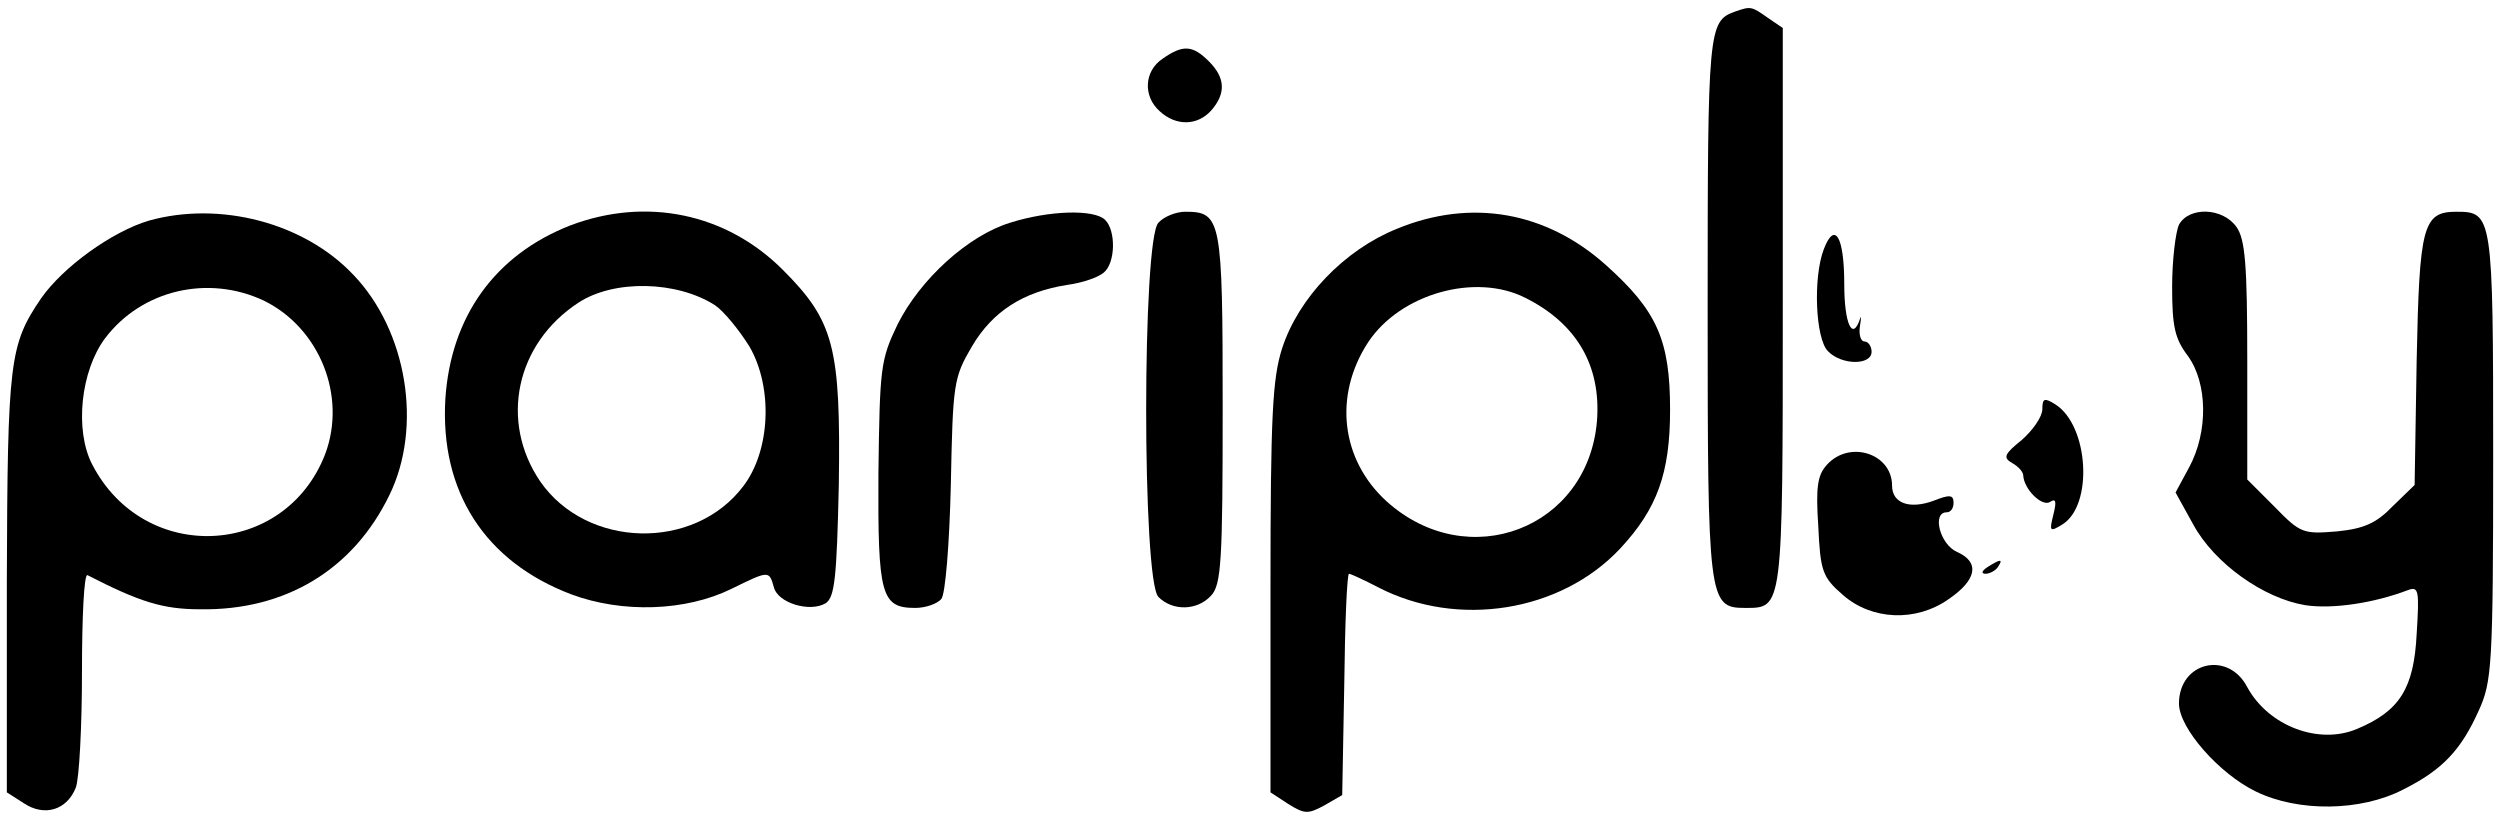 <?xml version="1.0" standalone="no"?>
<!DOCTYPE svg PUBLIC "-//W3C//DTD SVG 20010904//EN"
 "http://www.w3.org/TR/2001/REC-SVG-20010904/DTD/svg10.dtd">
<svg version="1.0" xmlns="http://www.w3.org/2000/svg"
 width="366pt" height="120pt" viewBox="0 0 366 120"
 preserveAspectRatio="xMidYMid meet">

<g transform="translate(0,120) scale(0.1,-0.1)"
fill="#000000" stroke="none">
<path d="M2540 1183 c-39 -14 -40 -25 -40 -433 0 -430 1 -440 55 -440 55 0 55
-4 55 440 l0 409 -22 15 c-24 17 -25 17 -48 9z"/>
<path d="M1702 1114 c-27 -18 -29 -55 -4 -77 24 -22 55 -21 75 1 22 25 21 48
-3 72 -24 24 -38 25 -68 4z"/>
<path d="M218 877 c-54 -16 -126 -68 -158 -114 -46 -68 -49 -90 -50 -415 l0
-308 25 -16 c30 -20 63 -10 76 23 5 13 9 90 9 169 0 80 3 144 8 142 76 -39
110 -50 165 -50 125 -2 224 58 277 167 49 100 26 241 -53 323 -72 76 -195 108
-299 79z m168 -117 c82 -40 122 -140 90 -225 -59 -152 -265 -162 -341 -15 -26
50 -17 137 19 185 54 71 151 93 232 55z"/>
<path d="M835 870 c-110 -43 -175 -133 -183 -254 -8 -136 58 -238 184 -286 75
-28 168 -25 235 8 55 27 55 27 62 2 6 -23 53 -37 76 -23 13 9 16 37 19 173 3
202 -7 240 -82 315 -83 83 -200 107 -311 65z m212 -117 c13 -9 35 -36 50 -60
35 -60 31 -153 -9 -205 -72 -95 -229 -91 -297 7 -60 88 -36 202 56 262 52 34
144 32 200 -4z"/>
<path d="M1479 874 c-62 -19 -132 -83 -165 -149 -25 -52 -26 -63 -28 -218 -1
-179 4 -197 54 -197 15 0 32 6 38 13 6 6 12 81 14 167 3 149 4 157 31 203 30
51 75 80 140 90 22 3 45 11 53 18 17 14 18 61 2 77 -16 16 -82 14 -139 -4z"/>
<path d="M1696 874 c-24 -23 -24 -525 0 -548 21 -21 57 -20 77 2 15 16 17 50
17 275 0 277 -2 287 -55 287 -13 0 -31 -7 -39 -16z"/>
<path d="M2045 865 c-77 -31 -144 -101 -168 -175 -14 -44 -17 -97 -17 -351 l0
-299 26 -17 c24 -15 29 -15 53 -2 l26 15 3 162 c1 89 4 162 7 162 2 0 22 -9
43 -20 116 -60 267 -36 354 57 54 58 73 110 73 203 0 102 -19 145 -94 212 -87
78 -197 98 -306 53z m188 -101 c76 -38 111 -100 105 -180 -13 -158 -189 -225
-308 -118 -67 61 -78 155 -27 233 47 71 157 102 230 65z"/>
<path d="M3190 871 c-5 -11 -10 -52 -10 -91 0 -58 4 -76 23 -101 29 -40 30
-111 2 -163 l-20 -37 26 -47 c31 -57 103 -108 164 -118 40 -6 100 3 150 22 16
6 17 0 13 -64 -4 -80 -25 -113 -87 -139 -56 -24 -130 4 -161 61 -28 54 -100
37 -100 -24 0 -36 59 -103 113 -129 62 -30 153 -29 215 3 58 29 85 58 111 116
19 42 21 64 21 372 0 354 -1 358 -54 358 -49 0 -54 -21 -58 -217 l-3 -183 -32
-31 c-24 -25 -42 -33 -82 -37 -49 -4 -53 -3 -91 36 l-40 40 0 174 c0 141 -3
178 -16 196 -20 28 -69 30 -84 3z"/>
<path d="M2670 835 c-16 -42 -12 -131 6 -149 20 -21 64 -21 64 -1 0 8 -5 15
-10 15 -6 0 -9 10 -7 23 2 12 2 16 0 10 -11 -33 -23 -7 -23 51 0 70 -14 93
-30 51z"/>
<path d="M2990 601 c0 -11 -14 -31 -30 -45 -26 -21 -28 -26 -14 -34 9 -5 16
-13 16 -18 1 -20 27 -46 39 -39 9 6 10 1 5 -19 -6 -24 -5 -25 13 -14 46 28 39
145 -10 176 -16 10 -19 9 -19 -7z"/>
<path d="M2675 520 c-14 -15 -17 -32 -13 -91 3 -65 6 -74 36 -100 42 -37 107
-40 155 -6 41 28 46 54 12 69 -25 11 -37 58 -15 58 6 0 10 6 10 14 0 12 -6 12
-29 3 -35 -13 -61 -4 -61 22 0 47 -62 67 -95 31z"/>
<path d="M2910 370 c-9 -6 -10 -10 -3 -10 6 0 15 5 18 10 8 12 4 12 -15 0z"/>
</g>
</svg>
